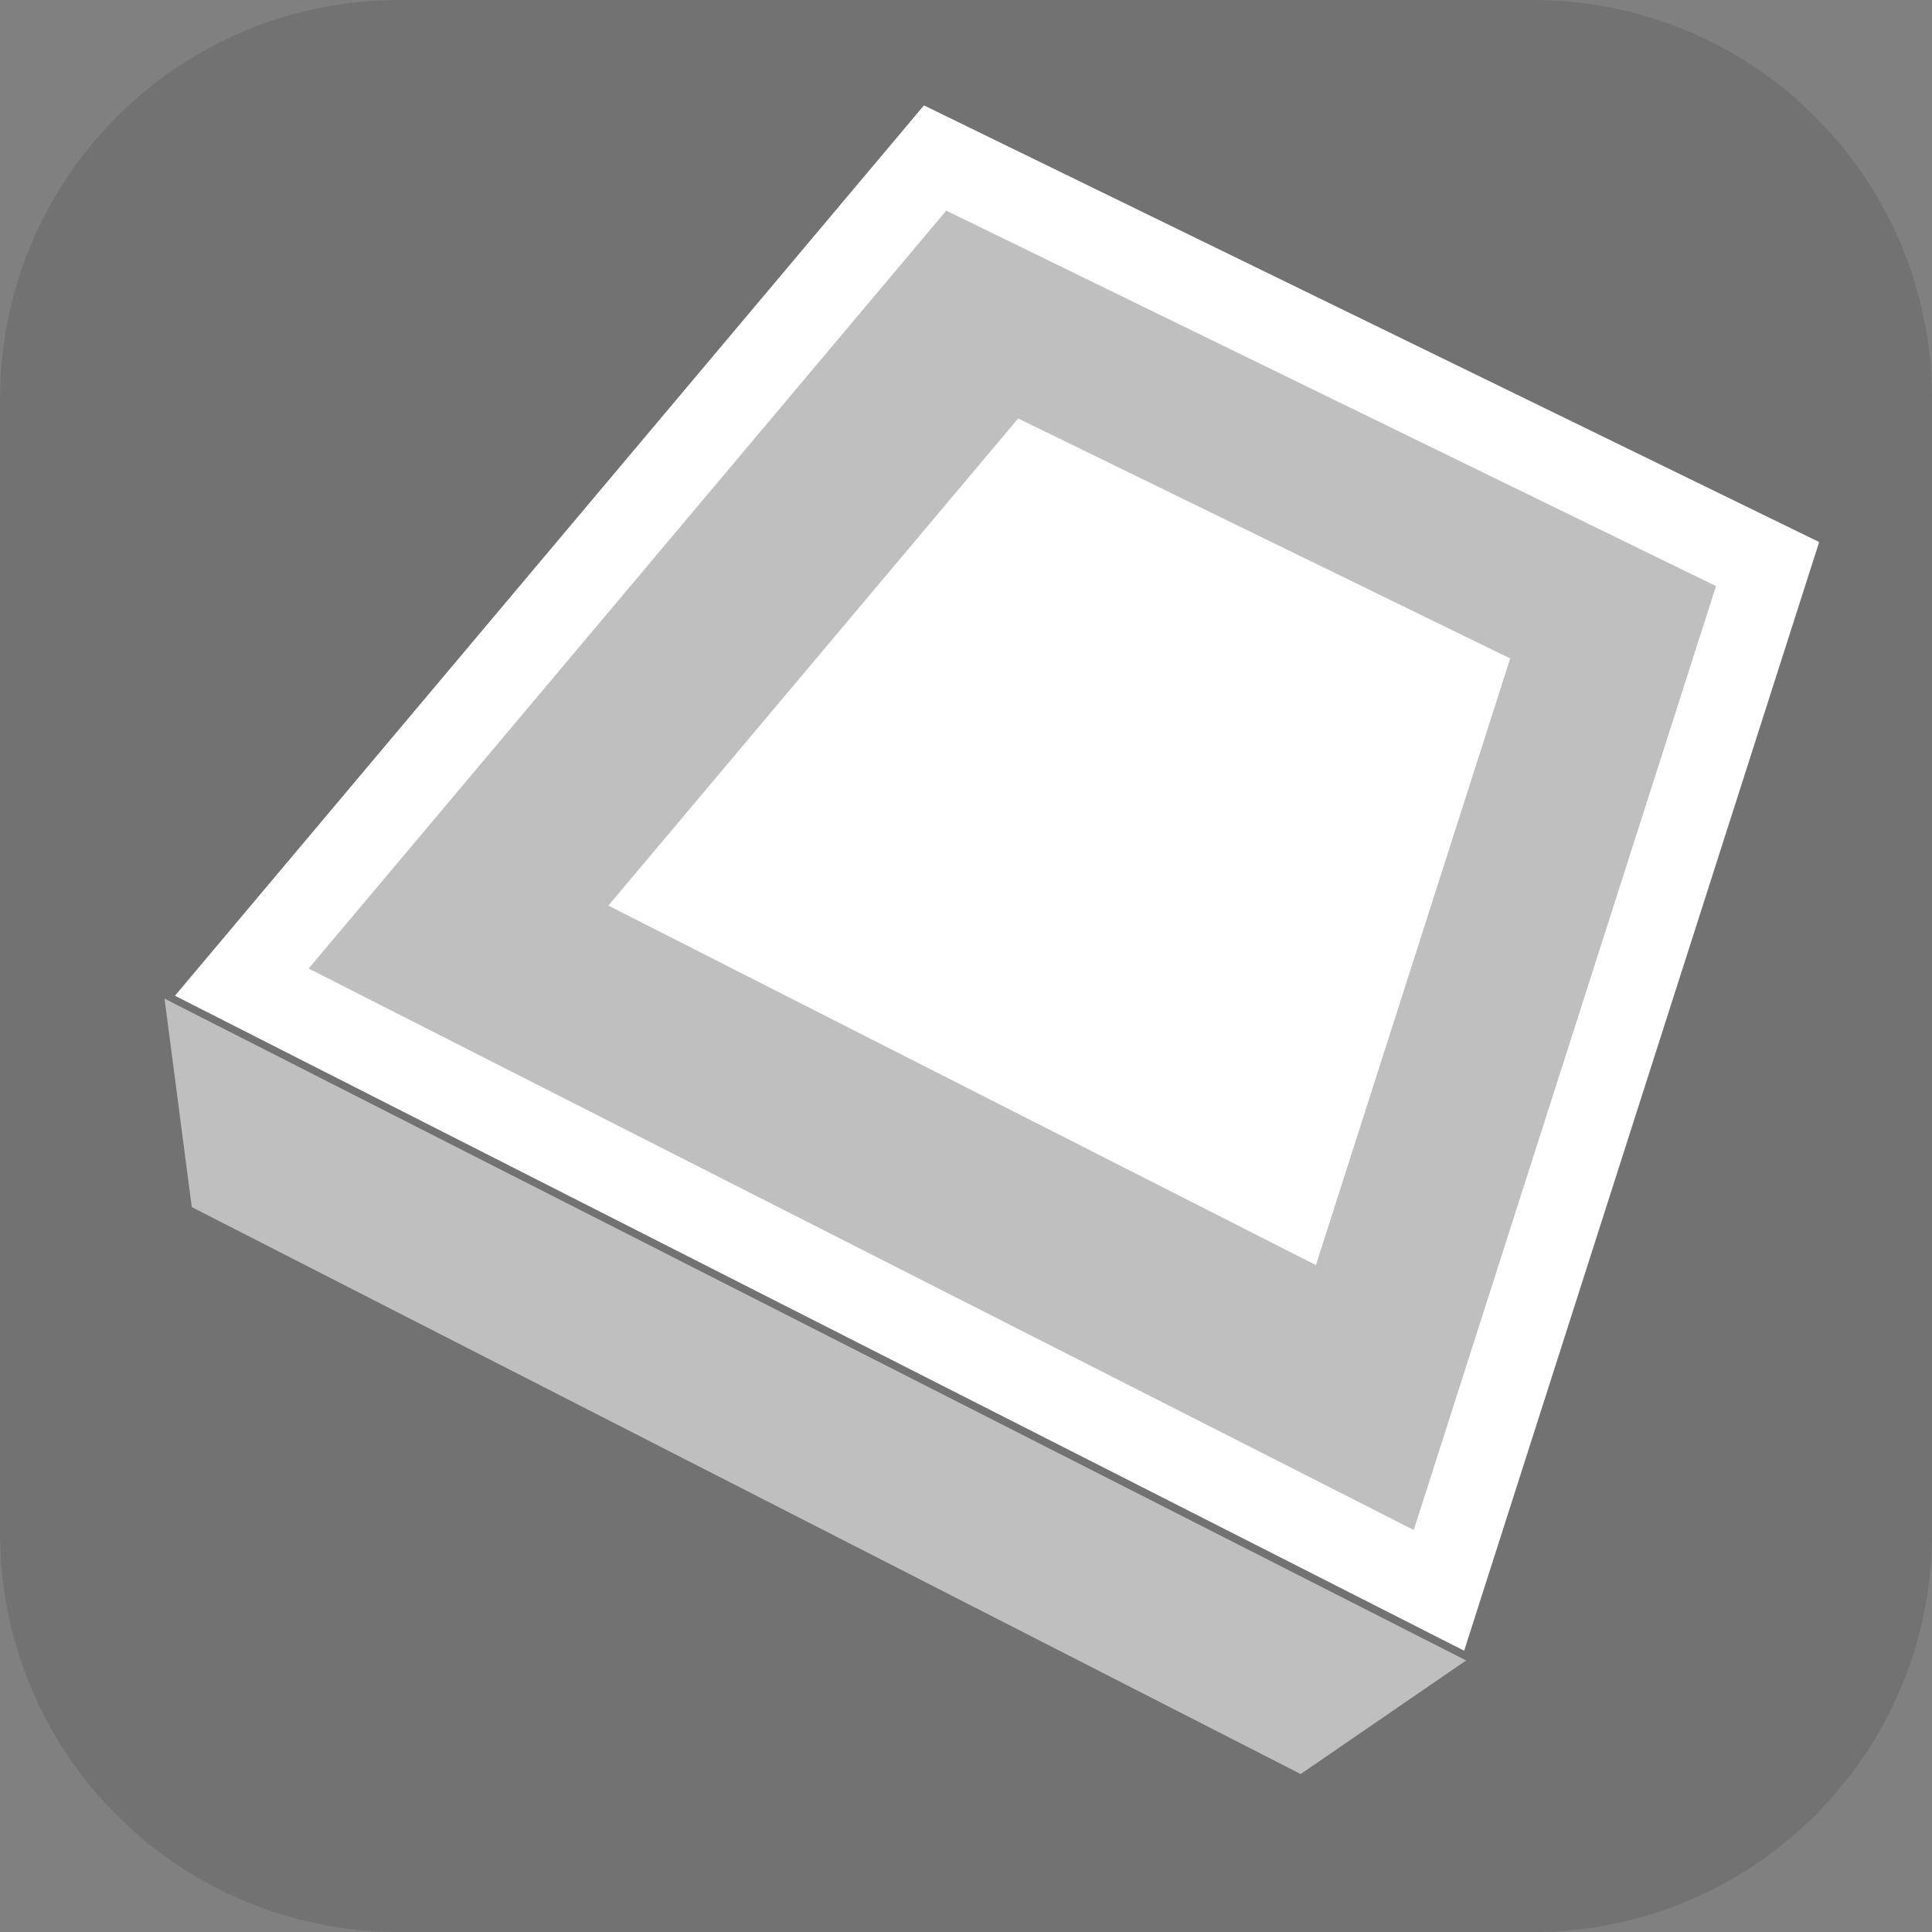 <svg version="1.1" xmlns="http://www.w3.org/2000/svg" xmlns:xlink="http://www.w3.org/1999/xlink" width="34.173" height="34.173" viewBox="0,0,34.173,34.173"><rect x="0" y="0" width="34.173" height="34.173" fill="#808080" stroke="none"/><g transform="translate(-222.913,-162.913)"><g data-paper-data="{&quot;isPaintingLayer&quot;:true}" stroke-miterlimit="10" stroke-dasharray="" stroke-dashoffset="0" style="mix-blend-mode: normal"><path d="M229.983,162.913h20.034c3.917,0 7.07,3.153 7.07,7.07v20.034c0,3.917 -3.153,7.07 -7.07,7.07h-20.034c-3.917,0 -7.07,-3.153 -7.07,-7.07v-20.034c0,-3.917 3.153,-7.07 7.07,-7.07z" fill-opacity="0.132" fill="#1a1a1a" fill-rule="evenodd" stroke="none" stroke-width="4.439" stroke-linecap="round" stroke-linejoin="round"/><g fill-rule="nonzero" stroke-linecap="butt" stroke-linejoin="miter"><path d="M227.19,180.285l12.263,-14.577l14.725,7.182l-5.813,18.153z" fill="#bfbfbf" stroke="#ffffff" stroke-width="1.5"/><path d="M226.305,184.264l-0.482,-3.687l23.023,11.706l-2.927,2.009z" fill="#bfbfbf" stroke="none" stroke-width="0"/><path d="M233.674,178.931l7.248,-8.616l8.703,4.245l-3.436,10.73z" fill="#ffffff" stroke="none" stroke-width="0"/></g></g></g></svg>